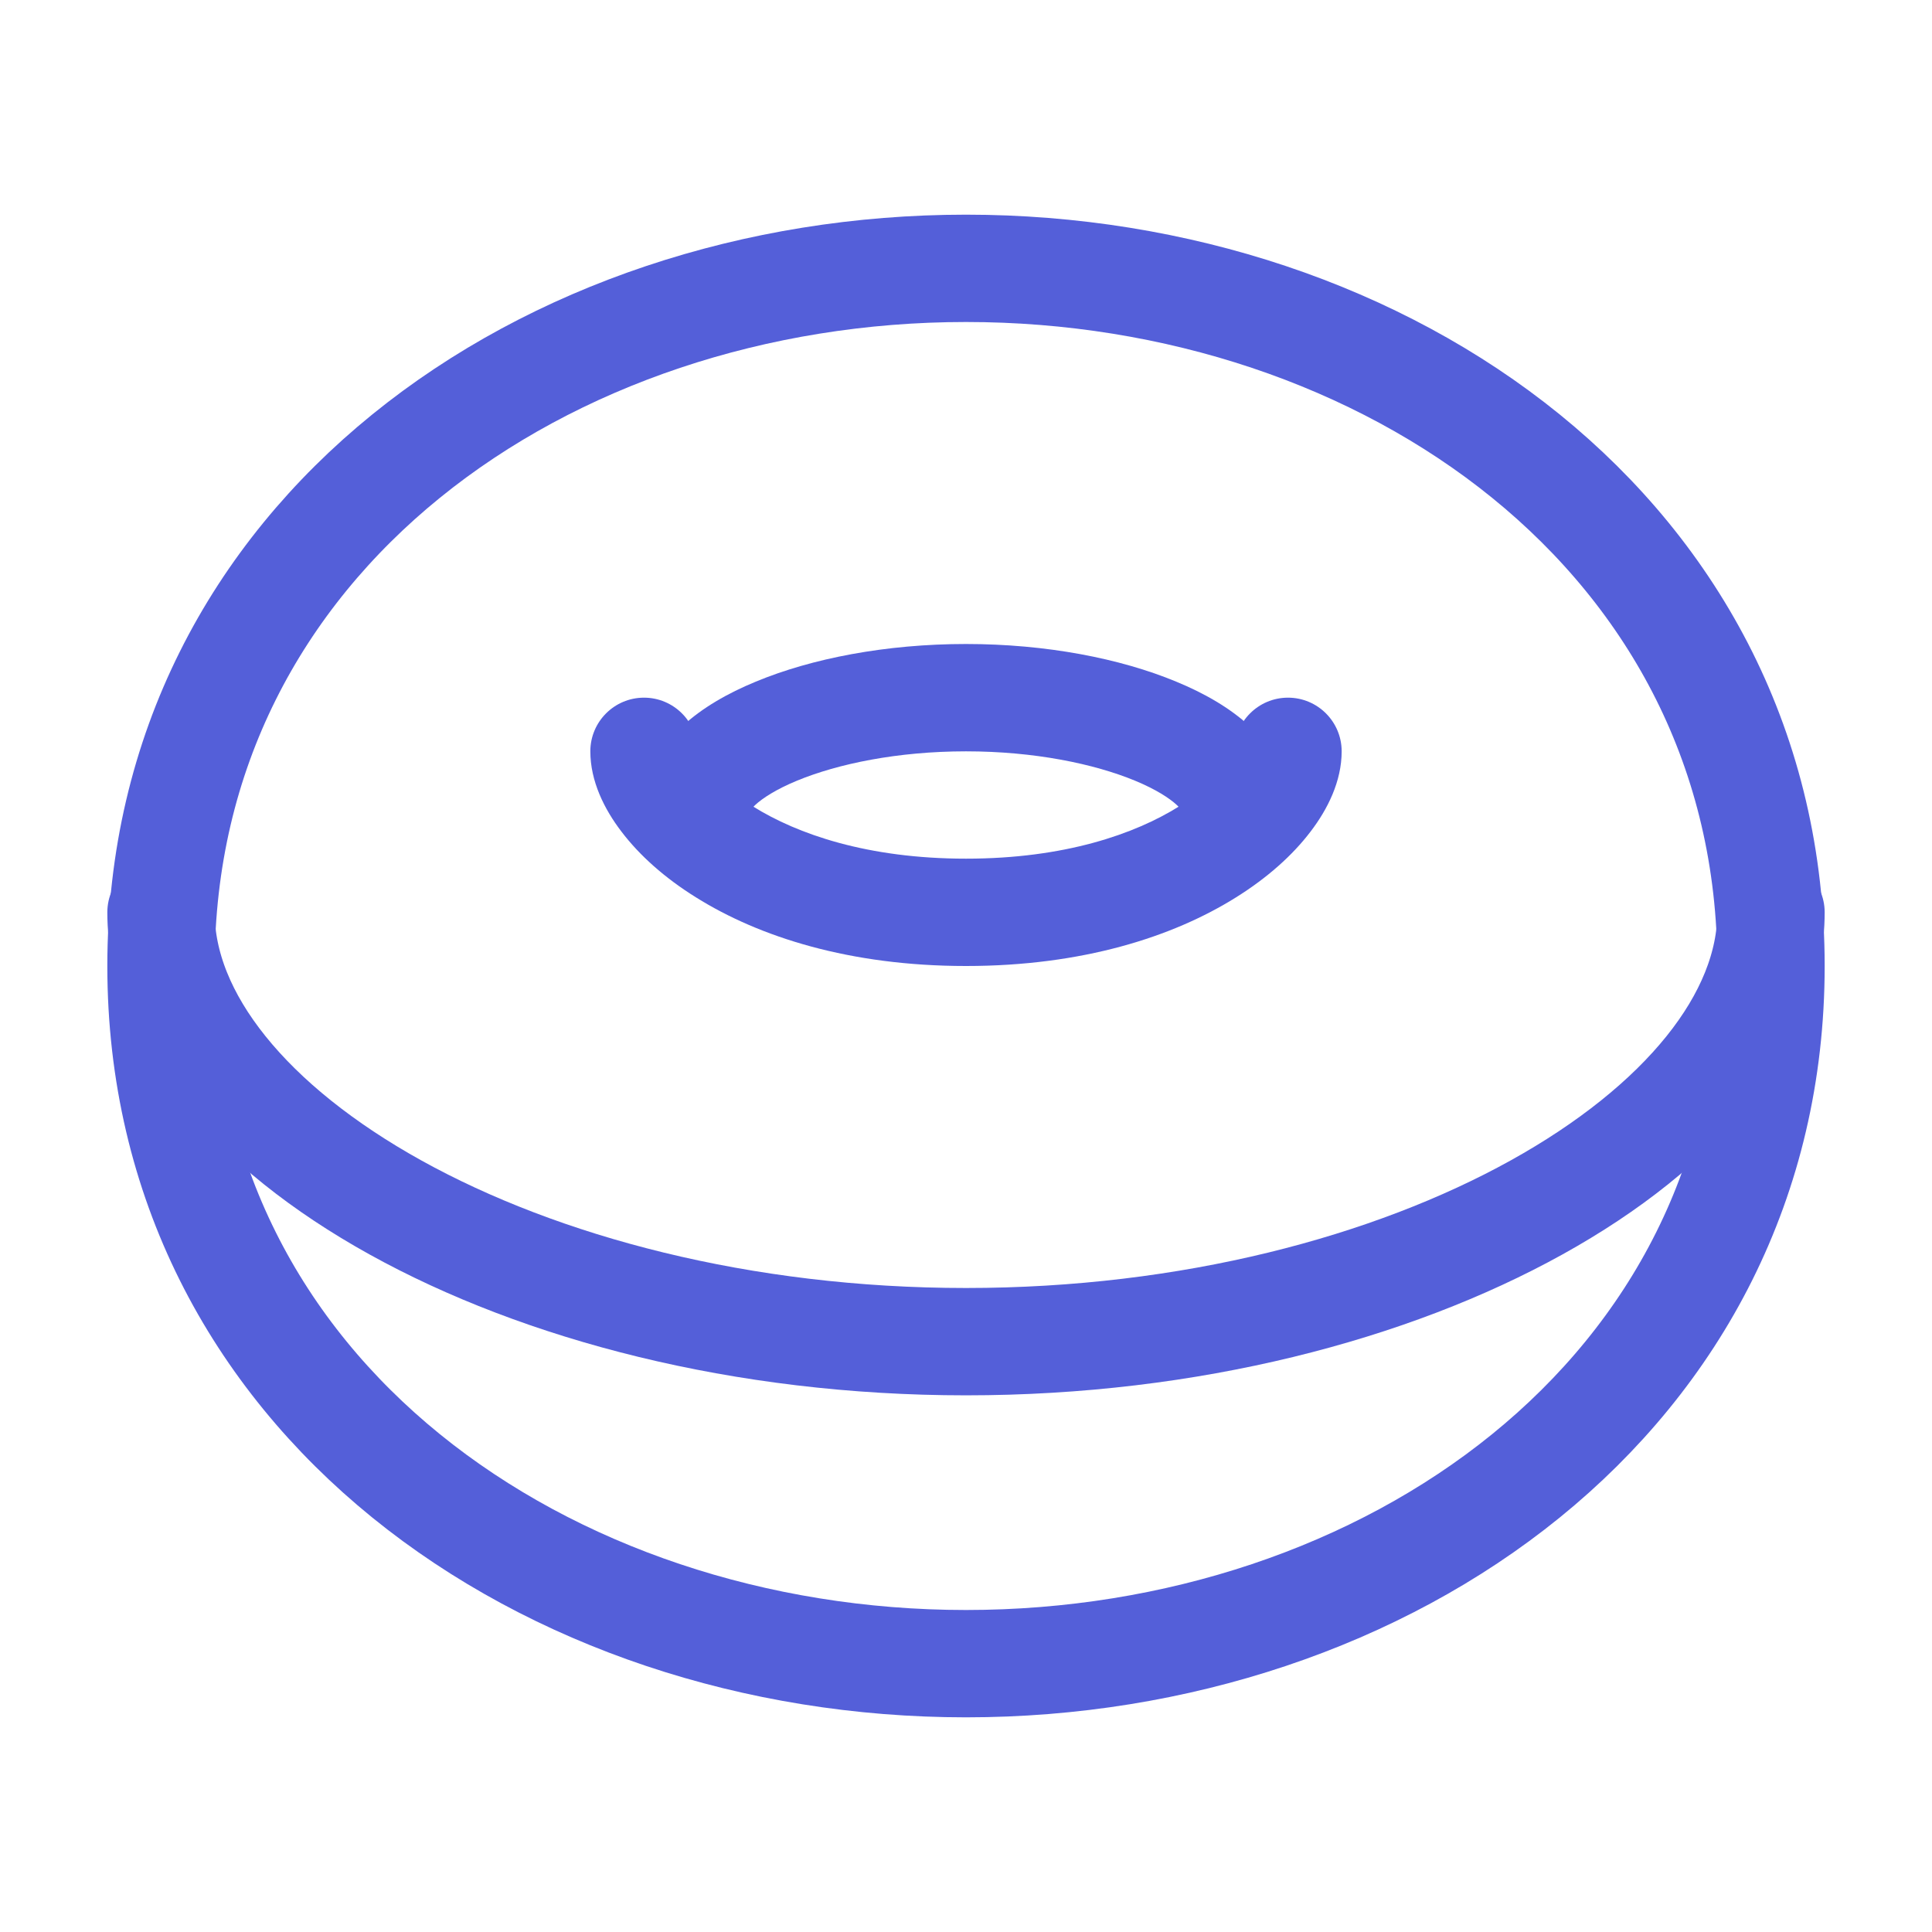 <svg width="18" height="18" viewBox="0 0 18 18" fill="none" xmlns="http://www.w3.org/2000/svg">
<path d="M16.5 9C16.5 13 12.912 15.5 9 15.5C5.088 15.5 1.5 13 1.5 9C1.5 5 5.088 2.5 9 2.5C12.912 2.5 16.5 5 16.5 9Z" stroke="#545FD9"/>
<path d="M11 7.5C11 7.776 11.224 8 11.5 8C11.776 8 12 7.776 12 7.5H11ZM6 7.5C6 7.776 6.224 8 6.5 8C6.776 8 7 7.776 7 7.5H6ZM7 7.5C7 7.57 6.963 7.568 7.036 7.5C7.105 7.436 7.231 7.354 7.424 7.274C7.806 7.116 8.364 7 9 7V6C8.255 6 7.563 6.134 7.041 6.351C6.781 6.458 6.541 6.595 6.357 6.766C6.177 6.932 6 7.18 6 7.5H7ZM9 7C9.636 7 10.194 7.116 10.576 7.274C10.769 7.354 10.895 7.436 10.964 7.5C11.037 7.568 11 7.57 11 7.5H12C12 7.18 11.823 6.932 11.643 6.766C11.459 6.595 11.219 6.458 10.959 6.351C10.437 6.134 9.745 6 9 6V7Z" fill="#545FD9"/>
<path d="M12.5 7C12.5 6.724 12.276 6.5 12 6.5C11.724 6.5 11.5 6.724 11.5 7H12.5ZM6.5 7C6.5 6.724 6.276 6.5 6 6.5C5.724 6.5 5.5 6.724 5.5 7H6.5ZM11.5 7C11.5 6.972 11.505 7.023 11.415 7.142C11.332 7.251 11.193 7.384 10.985 7.513C10.573 7.771 9.917 8 9 8V9C10.083 9 10.927 8.729 11.515 8.361C11.807 8.179 12.043 7.968 12.21 7.748C12.37 7.539 12.5 7.278 12.5 7H11.5ZM9 8C8.083 8 7.427 7.771 7.015 7.513C6.808 7.384 6.668 7.251 6.585 7.142C6.495 7.023 6.5 6.972 6.5 7H5.5C5.5 7.278 5.63 7.539 5.79 7.748C5.957 7.968 6.192 8.179 6.485 8.361C7.073 8.729 7.917 9 9 9V8Z" fill="#545FD9"/>
<path d="M16.5 8.5C16.5 10.5 13.173 12.5 9 12.5C4.827 12.5 1.5 10.5 1.5 8.5" stroke="#545FD9" stroke-linecap="round"/>
</svg>
